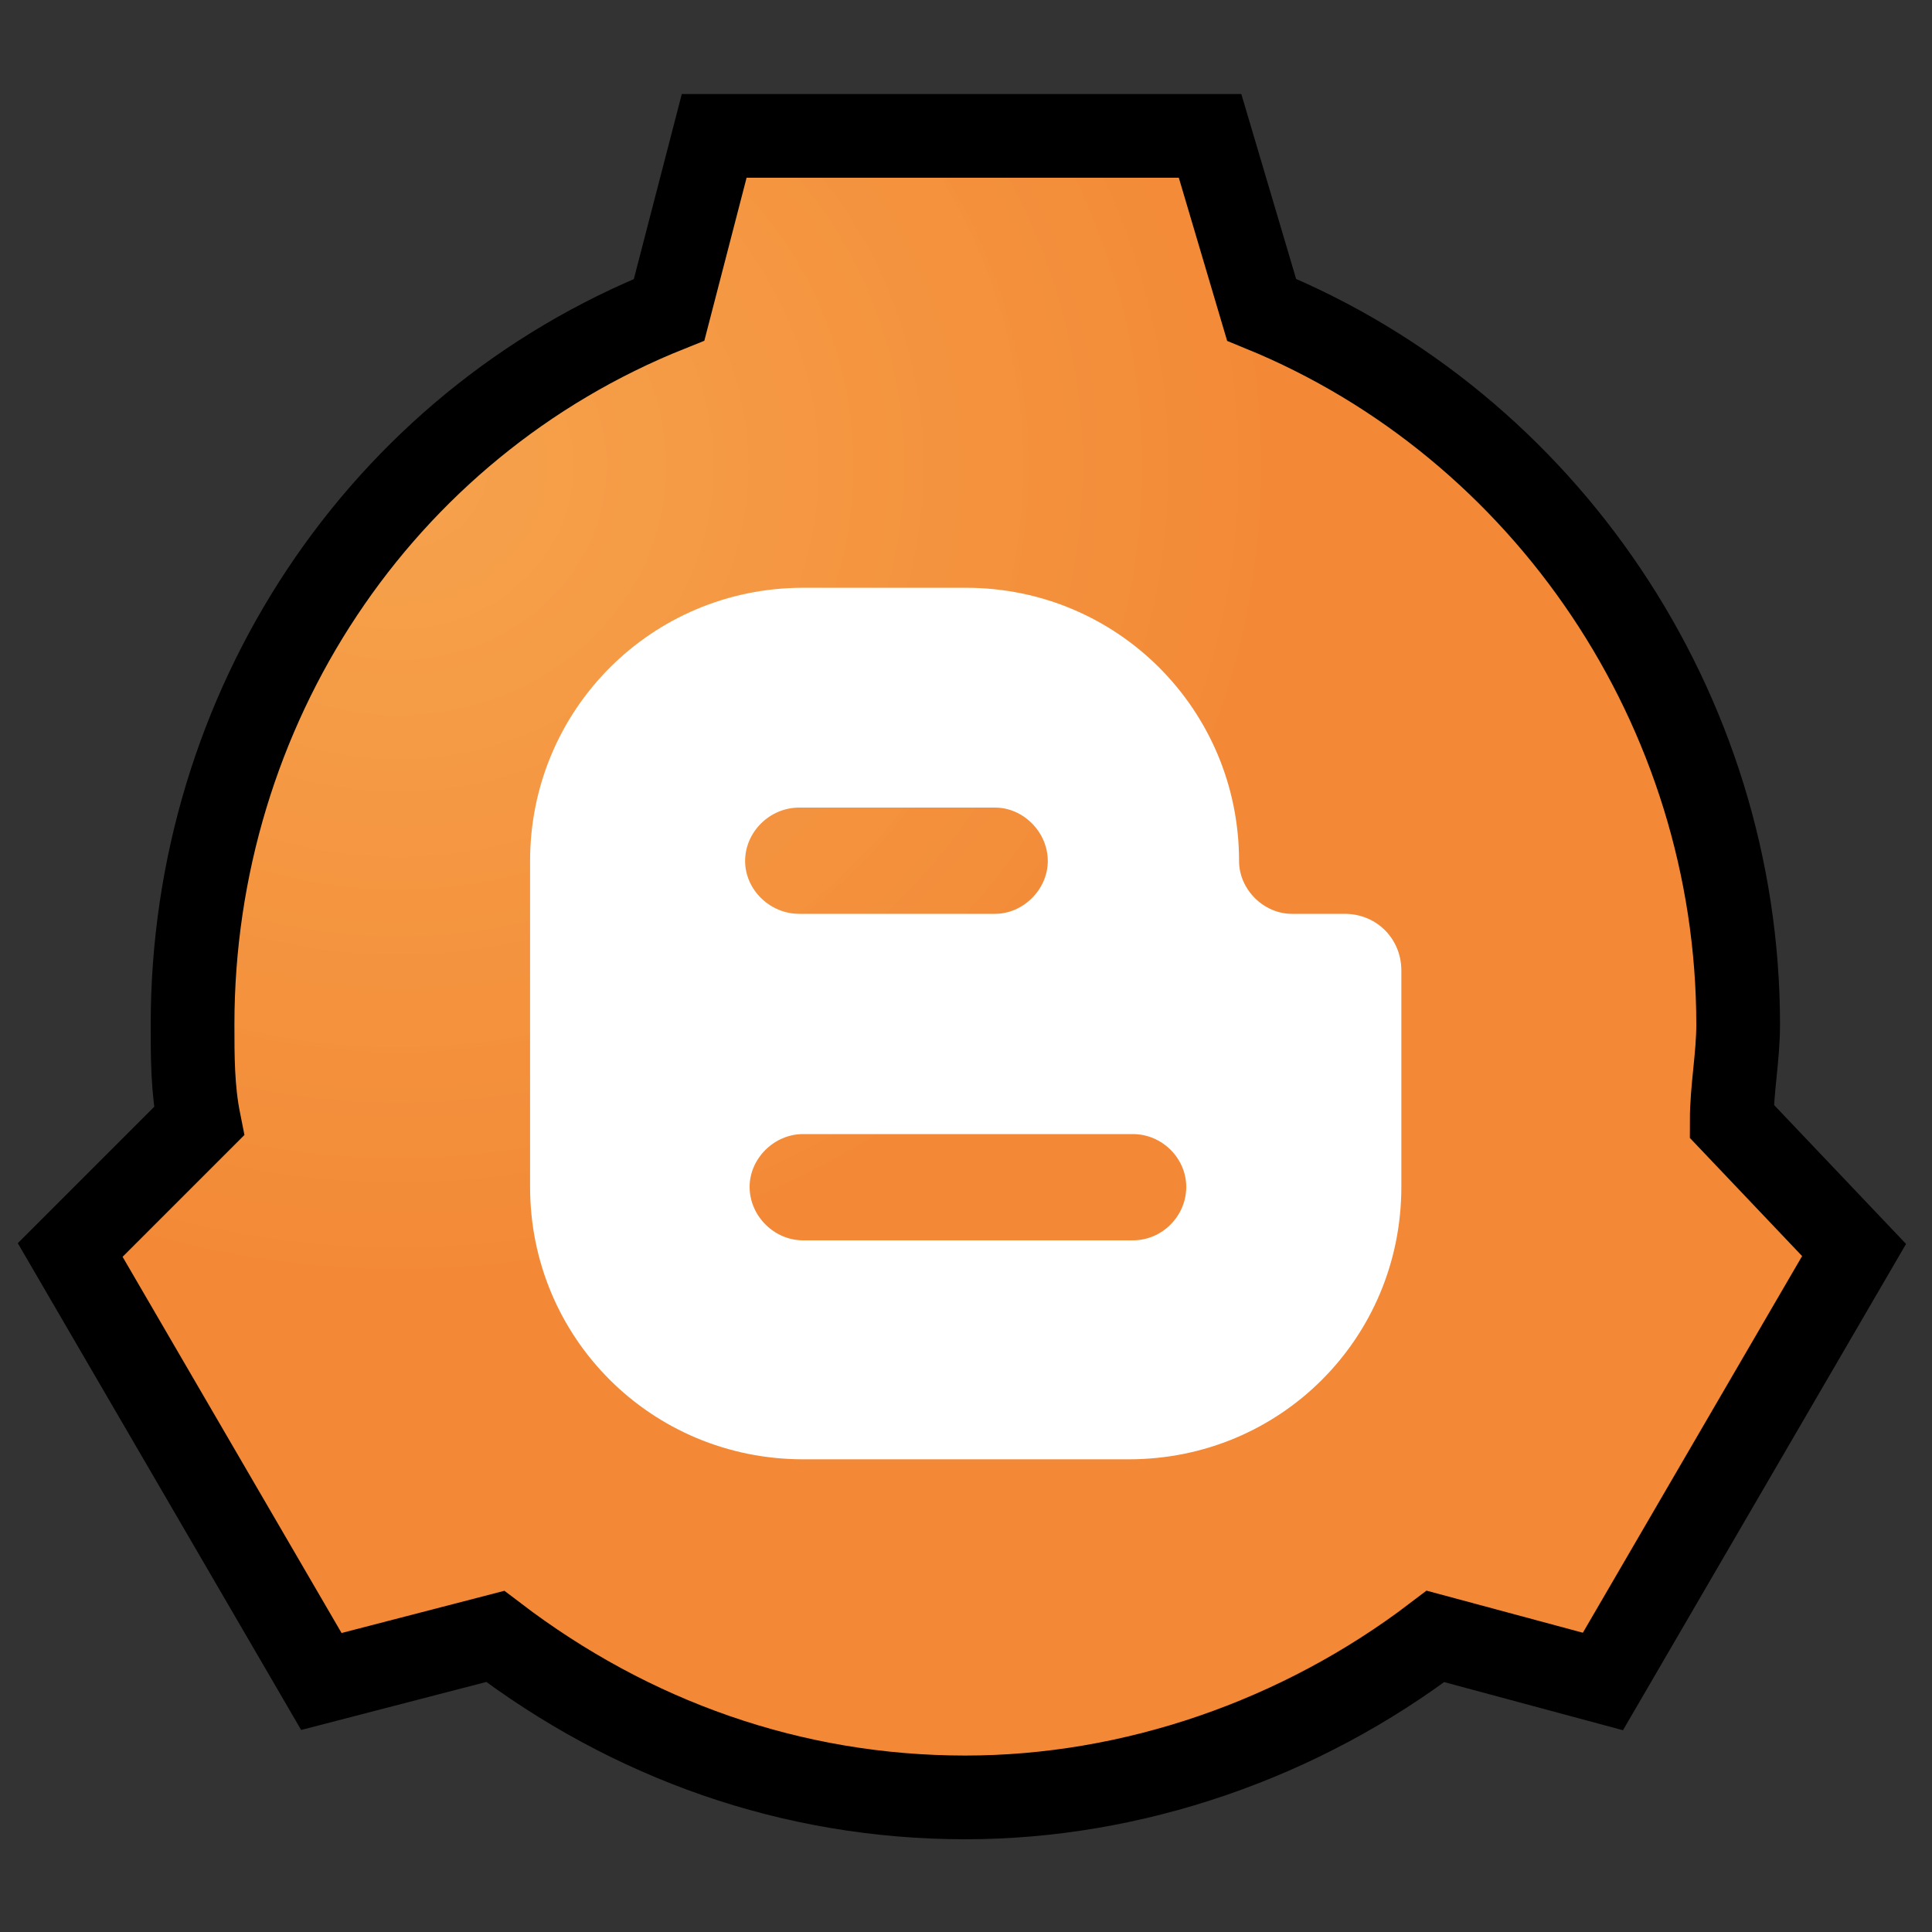 <svg version="1.1" viewBox="0 0 30 30" xmlns="http://www.w3.org/2000/svg" xmlns:xlink="http://www.w3.org/1999/xlink">
<rect x="0" y="0" width="30" height="30" fill="#333333" stroke="none"/>
<defs>
<radialGradient id="b" cx=".083" cy="0" r="44.99" gradientTransform="matrix(.55 0 0 .55 6.198 7.098)" gradientUnits="userSpaceOnUse">
<stop stop-color="#F59839" offset="0"/>
<stop stop-color="#F38936" offset="1"/>
</radialGradient>
<radialGradient id="a" cx=".067" cy=".033" r="45.16" gradientTransform="matrix(.55 0 0 .55 6.198 7.098)" gradientUnits="userSpaceOnUse">
<stop stop-color="#FFF" stop-opacity=".1" offset="0"/>
<stop stop-color="#FFF" stop-opacity="0" offset="1"/>
</radialGradient>
<radialGradient id="d" cx="-338.8" cy="-347.3" r="13.85" gradientTransform="matrix(1 0 0 .931 0 -23.24)" gradientUnits="userSpaceOnUse" xlink:href="#a"/>
<radialGradient id="c" cx="-338.8" cy="-347.3" r="13.85" gradientTransform="matrix(1 0 0 .931 0 -23.24)" gradientUnits="userSpaceOnUse" xlink:href="#b"/>
</defs>
<g transform="translate(344.99 353.81)">
<path d="m-333.9-351.7-0.7 2.7c-4.5 1.8-7.4 6.2-7.4 11.1 0 0.5 0 1 0.1 1.5l-2 2 3.9 6.7 2.7-0.7c2.1 1.6 4.6 2.5 7.3 2.5 2.6 0 5.2-0.9 7.3-2.5l2.6 0.7 3.9-6.7-1.9-2c0-0.5 0.1-1 0.1-1.5 0-4.9-3-9.3-7.4-11.1l-0.8-2.7z" fill="url(#c)"/>
<path d="m-333.9-351.7-0.7 2.7c-4.5 1.8-7.4 6.2-7.4 11.1 0 0.5 0 1 0.1 1.5l-2 2 3.9 6.7 2.7-0.7c2.1 1.6 4.6 2.5 7.3 2.5 2.6 0 5.2-0.9 7.3-2.5l2.6 0.7 3.9-6.7-1.9-2c0-0.5 0.1-1 0.1-1.5 0-4.9-3-9.3-7.4-11.1l-0.8-2.7z" fill="url(#d)" stroke="#000" stroke-width="1.3"/>
</g>
<path d="m20.88 14.19h-0.82c-0.44 0-0.82-0.38-0.82-0.82 0-2.35-1.89-4.243-4.24-4.243h-2.53c-2.35 0-4.239 1.893-4.239 4.243v5.06c0 2.35 1.889 4.23 4.239 4.23h5.06c2.35 0 4.23-1.88 4.23-4.23v-3.36c0-0.49-0.38-0.88-0.88-0.88zm-8.47-1.65h3.04c0.44 0 0.82 0.38 0.82 0.83 0 0.44-0.38 0.82-0.82 0.82h-3.04c-0.46 0-0.84-0.38-0.84-0.82 0-0.45 0.38-0.83 0.84-0.83zm5.18 6.72h-5.12c-0.45 0-0.83-0.38-0.83-0.83 0-0.44 0.38-0.82 0.83-0.82h5.12c0.46 0 0.83 0.38 0.83 0.82 0 0.45-0.37 0.83-0.83 0.83z" fill="#fff" stroke-width=".633"/>
</svg>
